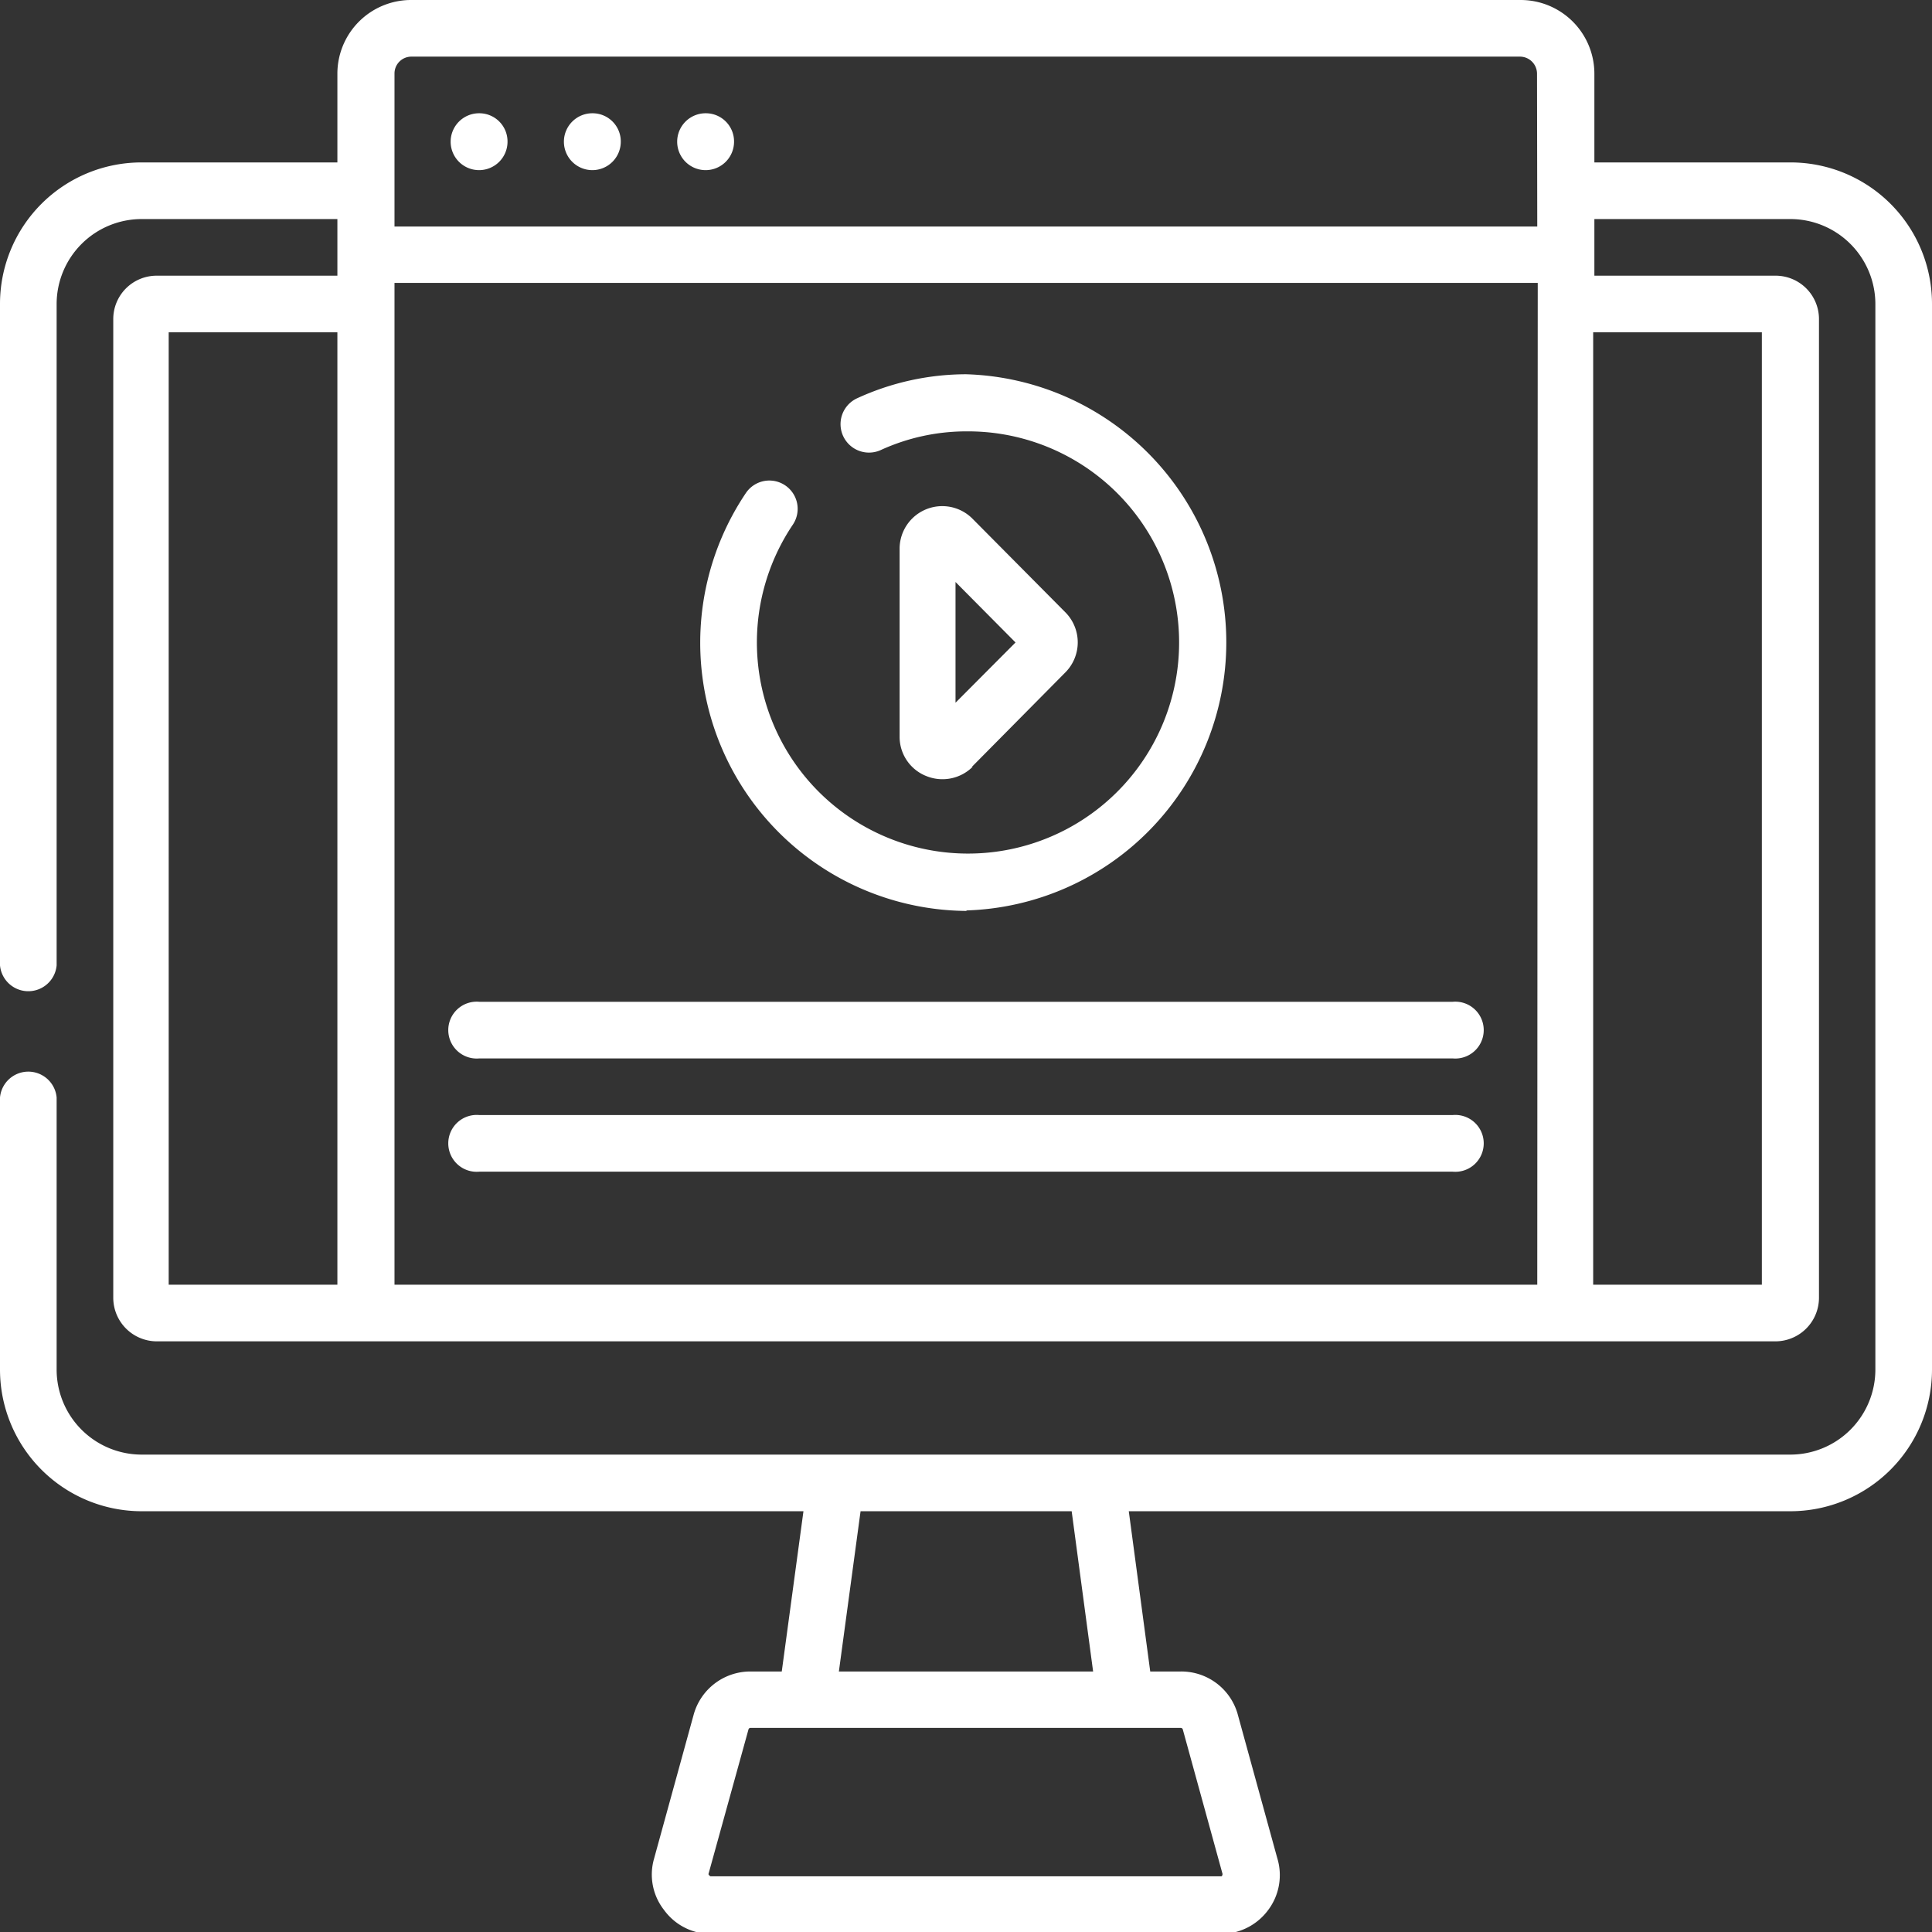<svg xmlns="http://www.w3.org/2000/svg" viewBox="0 0 80.17 80.17"><rect x="0" y="0" width="80.17" height="80.17" fill="#333333" stroke="none"/><defs><style>.cls-1{fill:#fff;}</style></defs><title>video</title><g id="Capa_2" data-name="Capa 2"><g id="Layer_1" data-name="Layer 1"><path class="cls-1" d="M40.09,37.78a11.13,11.13,0,0,0,0-22.25,10.86,10.86,0,0,0-4.53,1,1.17,1.17,0,1,0,1,2.14,8.54,8.54,0,0,1,3.56-.77,8.76,8.76,0,1,1-7.22,3.87,1.17,1.17,0,1,0-1.95-1.31,11.13,11.13,0,0,0,9.17,17.34Zm-20.2,6.14H60.28a1.18,1.18,0,1,0,0-2.35H19.89a1.18,1.18,0,1,0,0,2.35ZM74.3,6.74H66.16V3.05A3.06,3.06,0,0,0,63.1,0h-46A3.06,3.06,0,0,0,14,3.05V6.74H5.87A5.87,5.87,0,0,0,0,12.61V40.06a1.18,1.18,0,0,0,2.35,0V12.61A3.53,3.53,0,0,1,5.87,9.09H14v2.35H6.5a1.8,1.8,0,0,0-1.8,1.8V53.86a1.81,1.81,0,0,0,1.8,1.8H73.67a1.81,1.81,0,0,0,1.81-1.8V13.24a1.8,1.8,0,0,0-1.81-1.8H66.16V9.09H74.3a3.53,3.53,0,0,1,3.52,3.52V56.84a3.53,3.53,0,0,1-3.52,3.52H5.87a3.53,3.53,0,0,1-3.52-3.52V45.54a1.18,1.18,0,0,0-2.35,0v11.3a5.88,5.88,0,0,0,5.87,5.87H33.34l-.9,6.65H31.13a2.44,2.44,0,0,0-2.34,1.77l-1.65,6a2.38,2.38,0,0,0,.41,2.12,2.41,2.41,0,0,0,1.93,1H50.7a2.44,2.44,0,0,0,1.93-1A2.41,2.41,0,0,0,53,77.1l-1.65-6A2.43,2.43,0,0,0,49,69.36H47.73l-.89-6.65H74.3a5.88,5.88,0,0,0,5.87-5.87V12.61A5.87,5.87,0,0,0,74.3,6.74ZM14,53.31h-7V13.79h7Zm49.79,0H16.37V11.74H63.81Zm0-43.91H16.37V3.05a.7.7,0,0,1,.7-.7h46a.71.71,0,0,1,.71.7Zm9.32,4.39V53.31h-7V13.79ZM35.71,62.71h8.76l.89,6.65H34.81ZM49,71.7a.09.09,0,0,1,.08.06l1.65,6s0,.11-.07.1H29.48s-.09-.06-.08-.1l1.66-6a.09.09,0,0,1,.07-.06ZM40.33,31.82l3.88-3.92a1.77,1.77,0,0,0,0-2.49L40.33,21.5a1.77,1.77,0,0,0-3,1.24v7.83a1.75,1.75,0,0,0,1.1,1.63,1.78,1.78,0,0,0,1.93-.38Zm-.68-7.67,2.49,2.51-2.49,2.5ZM29.28,4.7a1.18,1.18,0,1,0,1.18,1.17A1.17,1.17,0,0,0,29.28,4.7Zm-4.69,0a1.18,1.18,0,1,0,1.17,1.17A1.17,1.17,0,0,0,24.59,4.7Zm-4.7,43.92H60.28a1.18,1.18,0,1,0,0-2.35H19.89a1.18,1.18,0,1,0,0,2.35Zm0-43.92a1.18,1.18,0,1,0,1.17,1.17A1.17,1.17,0,0,0,19.89,4.7Z"/></g></g></svg>